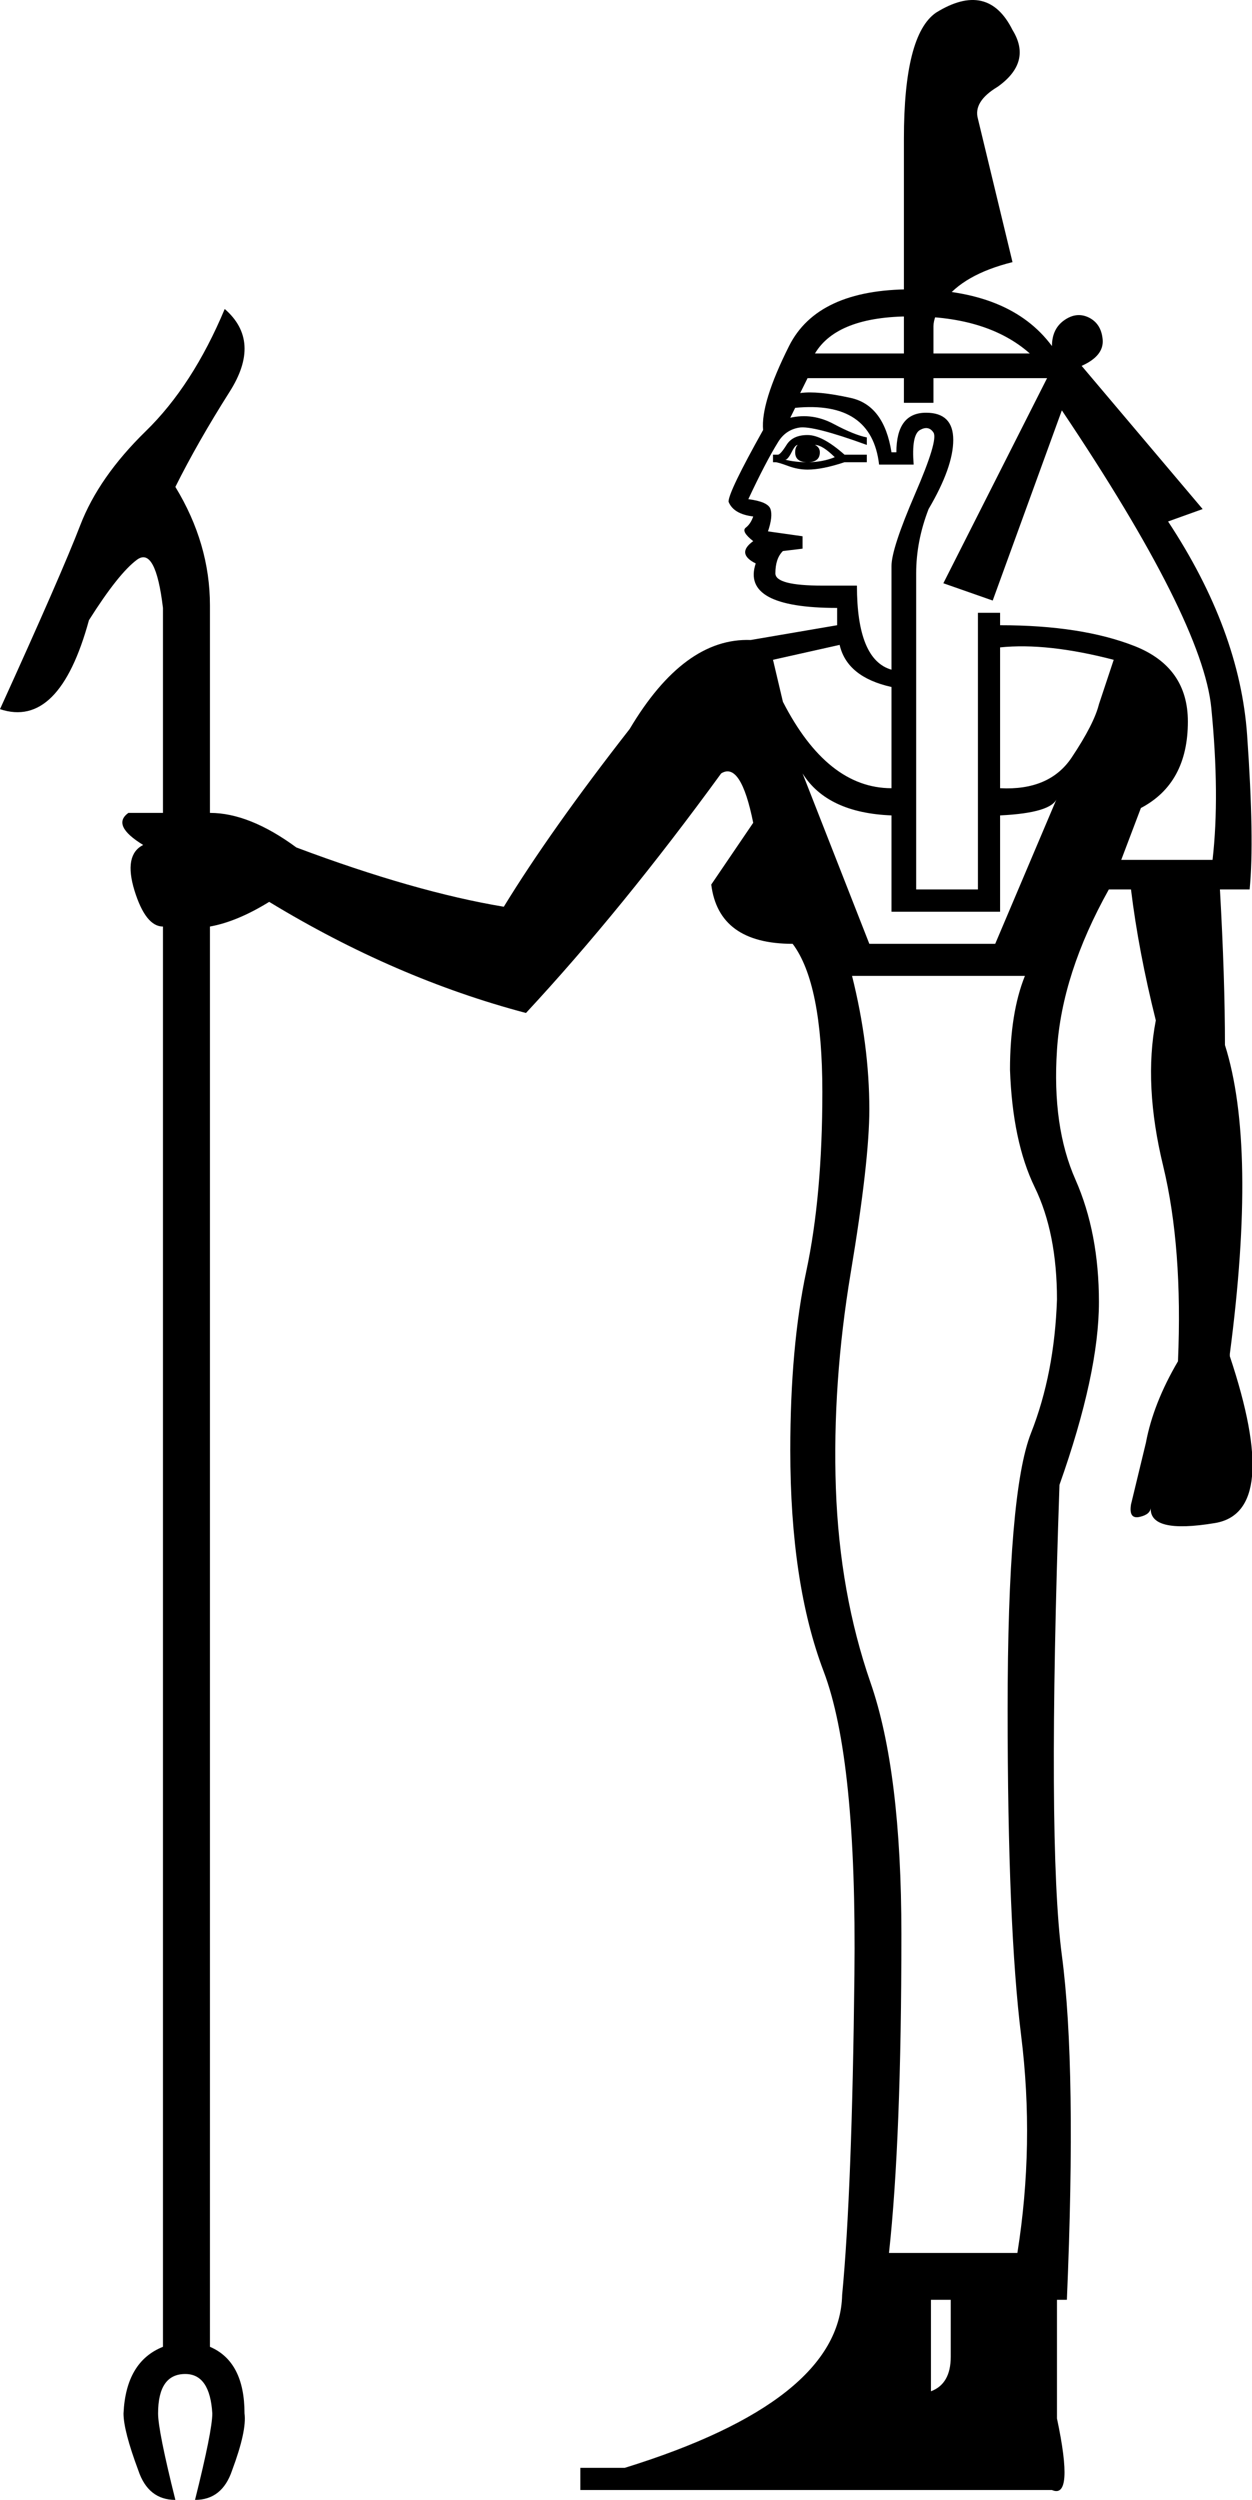 <?xml version='1.0' encoding ='UTF-8' standalone='yes'?>
<svg width='8.981' height='17.929' xmlns='http://www.w3.org/2000/svg' xmlns:xlink='http://www.w3.org/1999/xlink' xmlns:inkscape='http://www.inkscape.org/namespaces/inkscape'>
<path style='fill:#000000; stroke:none' d=' M 7.121 4.307  L 6.767 4.183  L 7.511 2.712  L 5.793 2.712  L 5.74 2.819  Q 5.864 2.801 6.103 2.854  Q 6.342 2.907 6.395 3.244  L 6.43 3.244  Q 6.43 2.96 6.643 2.96  Q 6.838 2.96 6.838 3.155  Q 6.838 3.35 6.661 3.651  Q 6.572 3.881 6.572 4.112  L 6.572 6.379  L 7.015 6.379  L 7.015 4.395  L 7.174 4.395  L 7.174 4.484  Q 7.759 4.484 8.14 4.634  Q 8.521 4.785 8.521 5.175  Q 8.521 5.618 8.184 5.795  L 8.043 6.167  L 8.698 6.167  Q 8.751 5.706 8.689 5.077  Q 8.627 4.448 7.617 2.943  L 7.121 4.307  Z  M 6.395 4.803  L 6.395 4.059  Q 6.395 3.935 6.563 3.545  Q 6.732 3.155 6.696 3.102  Q 6.661 3.049 6.599 3.084  Q 6.537 3.12 6.554 3.332  L 6.306 3.332  Q 6.253 2.872 5.704 2.925  L 5.669 2.996  Q 5.828 2.96 5.979 3.04  Q 6.129 3.12 6.218 3.137  L 6.218 3.191  Q 5.828 3.049 5.731 3.067  Q 5.633 3.084 5.58 3.173  Q 5.492 3.315 5.368 3.58  Q 5.509 3.598 5.527 3.651  Q 5.545 3.704 5.509 3.811  L 5.757 3.846  L 5.757 3.935  L 5.616 3.952  Q 5.562 4.005 5.562 4.112  Q 5.562 4.2 5.899 4.2  L 6.147 4.2  Q 6.147 4.732 6.395 4.803  Z  M 5.545 4.732  L 5.616 5.033  Q 5.934 5.653 6.395 5.653  L 6.395 4.927  Q 6.076 4.856 6.023 4.625  L 5.545 4.732  Z  M 7.174 4.643  L 7.174 5.653  Q 7.529 5.671 7.688 5.432  Q 7.848 5.192 7.883 5.051  L 7.989 4.732  Q 7.511 4.608 7.174 4.643  Z  M 7.174 5.848  L 7.174 6.539  L 6.395 6.539  L 6.395 5.848  Q 5.934 5.83 5.757 5.547  L 6.236 6.769  L 7.139 6.769  L 7.582 5.724  Q 7.546 5.83 7.174 5.848  Z  M 6.112 6.999  Q 6.236 7.495 6.236 7.956  Q 6.236 8.328 6.103 9.125  Q 5.97 9.922 5.996 10.675  Q 6.023 11.428 6.244 12.066  Q 6.466 12.703 6.466 13.873  Q 6.466 15.343 6.377 16.158  L 7.298 16.158  Q 7.422 15.378 7.325 14.599  Q 7.228 13.819 7.228 12.261  Q 7.228 10.702 7.396 10.277  Q 7.564 9.851 7.582 9.32  Q 7.582 8.842 7.422 8.514  Q 7.263 8.186 7.245 7.672  Q 7.245 7.265 7.352 6.999  L 6.112 6.999  Z  M 6.678 16.494  L 6.678 17.15  Q 6.82 17.097 6.82 16.902  L 6.82 16.494  L 6.678 16.494  Z  M 5.988 3.279  Q 5.899 3.191 5.846 3.191  Q 5.881 3.208 5.881 3.244  Q 5.881 3.315 5.793 3.315  Q 5.704 3.315 5.704 3.244  Q 5.704 3.208 5.722 3.191  Q 5.704 3.191 5.678 3.244  Q 5.651 3.297 5.633 3.297  Q 5.704 3.315 5.793 3.315  Q 5.899 3.315 5.988 3.279  Z  M 5.545 3.315  L 5.545 3.261  L 5.58 3.261  Q 5.598 3.261 5.642 3.191  Q 5.686 3.12 5.793 3.12  Q 5.899 3.12 6.058 3.261  L 6.218 3.261  L 6.218 3.315  L 6.058 3.315  Q 5.899 3.368 5.793 3.368  Q 5.722 3.368 5.651 3.341  Q 5.58 3.315 5.562 3.315  L 5.545 3.315  Z  M 5.846 2.535  L 7.387 2.535  Q 7.086 2.269 6.537 2.269  Q 6.005 2.269 5.846 2.535  Z  M 6.484 0.994  Q 6.484 0.25 6.714 0.091  Q 7.086 -0.14 7.263 0.215  Q 7.405 0.445 7.157 0.622  Q 6.98 0.728 7.015 0.852  L 7.263 1.88  Q 6.909 1.968 6.767 2.163  Q 6.696 2.269 6.696 2.34  L 6.696 2.889  L 6.484 2.889  L 6.484 0.994  Z  M 4.163 17.858  L 4.163 17.699  L 4.482 17.699  Q 6.023 17.221 6.041 16.459  Q 6.112 15.715 6.129 14.165  Q 6.147 12.615 5.908 11.986  Q 5.669 11.357 5.669 10.401  Q 5.669 9.656 5.784 9.116  Q 5.899 8.576 5.899 7.832  Q 5.899 7.052 5.686 6.769  Q 5.155 6.769 5.102 6.344  L 5.403 5.901  Q 5.314 5.458 5.173 5.547  Q 4.464 6.521 3.773 7.265  Q 2.834 7.017 1.931 6.468  Q 1.701 6.61 1.506 6.645  L 1.506 16.831  Q 1.754 16.937 1.754 17.309  Q 1.771 17.433 1.665 17.717  Q 1.594 17.929 1.399 17.929  Q 1.523 17.433 1.523 17.309  Q 1.506 17.026 1.329 17.026  Q 1.134 17.026 1.134 17.309  Q 1.134 17.433 1.258 17.929  Q 1.063 17.929 0.992 17.717  Q 0.886 17.433 0.886 17.309  Q 0.903 16.937 1.169 16.831  L 1.169 6.645  Q 1.045 6.645 0.965 6.388  Q 0.886 6.131 1.027 6.06  Q 0.797 5.919 0.921 5.83  L 1.169 5.83  L 1.169 4.36  Q 1.116 3.917 0.983 4.014  Q 0.85 4.112 0.638 4.448  Q 0.425 5.228 0 5.086  Q 0.443 4.112 0.576 3.766  Q 0.709 3.421 1.045 3.093  Q 1.382 2.765 1.612 2.216  Q 1.878 2.447 1.647 2.81  Q 1.417 3.173 1.258 3.492  Q 1.506 3.899 1.506 4.342  L 1.506 4.36  L 1.506 5.83  Q 1.789 5.83 2.126 6.078  Q 2.976 6.397 3.614 6.503  Q 3.95 5.954 4.517 5.228  Q 4.907 4.572 5.385 4.59  L 6.005 4.484  L 6.005 4.36  Q 5.314 4.36 5.421 4.041  Q 5.279 3.97 5.403 3.881  Q 5.314 3.811 5.35 3.784  Q 5.385 3.757 5.403 3.704  Q 5.261 3.687 5.226 3.598  Q 5.226 3.527 5.474 3.084  Q 5.456 2.889 5.66 2.482  Q 5.864 2.075 6.537 2.075  Q 7.245 2.075 7.546 2.482  Q 7.546 2.358 7.635 2.296  Q 7.724 2.234 7.812 2.278  Q 7.901 2.323 7.91 2.438  Q 7.918 2.553 7.759 2.624  L 8.627 3.651  L 8.379 3.74  Q 8.893 4.519 8.946 5.272  Q 8.999 6.025 8.964 6.379  L 8.751 6.379  Q 8.787 7.017 8.787 7.495  Q 9.017 8.222 8.822 9.71  L 8.822 9.727  Q 9.194 10.843 8.716 10.923  Q 8.237 11.003 8.255 10.808  Q 8.255 10.861 8.175 10.879  Q 8.096 10.897 8.113 10.79  L 8.22 10.347  Q 8.273 10.064 8.45 9.763  Q 8.485 8.948 8.344 8.363  Q 8.202 7.779 8.291 7.318  Q 8.167 6.822 8.113 6.379  L 7.954 6.379  Q 7.617 6.982 7.582 7.531  Q 7.546 8.08 7.715 8.461  Q 7.883 8.842 7.883 9.338  Q 7.883 9.851 7.6 10.649  Q 7.511 13.217 7.617 14.023  Q 7.724 14.829 7.653 16.494  L 7.582 16.494  L 7.582 17.345  Q 7.706 17.929 7.546 17.858  L 4.163 17.858  Z '/></svg>
